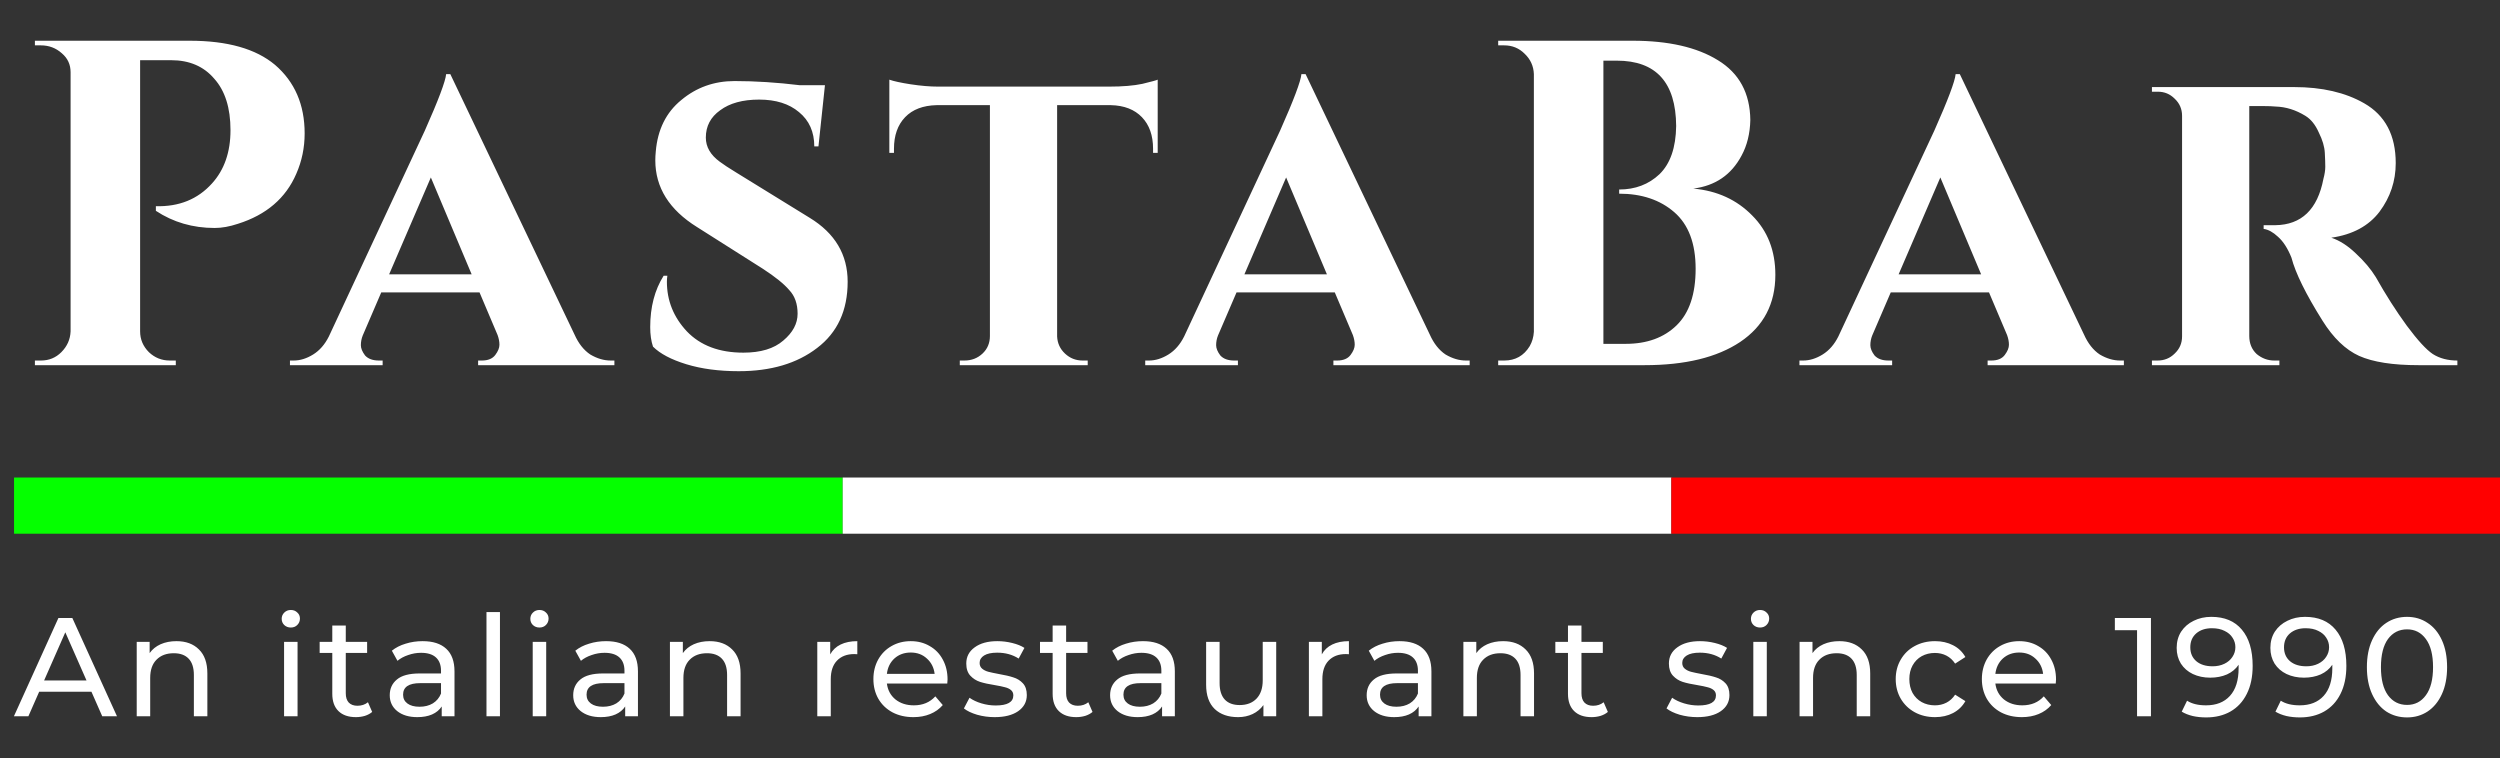 <svg width="178" height="54" viewBox="0 0 178 54" fill="none" xmlns="http://www.w3.org/2000/svg">
<rect x="0" y="0" width="178" height="54" fill="#333333" stroke="none"/>
<path d="M21.691 9.5C21.691 10.512 21.493 11.469 21.097 12.371C20.349 14.109 18.963 15.297 16.939 15.935C16.345 16.133 15.795 16.232 15.289 16.232C13.727 16.232 12.33 15.825 11.098 15.011V14.681C12.748 14.725 14.079 14.186 15.091 13.064C15.971 12.096 16.411 10.831 16.411 9.269C16.411 7.685 16.026 6.464 15.256 5.606C14.508 4.726 13.485 4.286 12.187 4.286H9.976V23.591C9.976 24.163 10.185 24.658 10.603 25.076C11.021 25.472 11.516 25.67 12.088 25.67H12.517V26H2.485V25.67H2.914C3.486 25.67 3.97 25.472 4.366 25.076C4.784 24.658 5.004 24.163 5.026 23.591V5.144C5.026 4.594 4.817 4.143 4.399 3.791C3.981 3.417 3.486 3.23 2.914 3.23H2.485V2.9H13.507C16.191 2.9 18.215 3.472 19.579 4.616C20.987 5.826 21.691 7.454 21.691 9.5ZM43.48 25.67H43.745V26H34.042V25.67H34.306C34.746 25.67 35.066 25.538 35.264 25.274C35.462 25.01 35.56 24.768 35.56 24.548C35.56 24.328 35.517 24.097 35.428 23.855L34.142 20.819H27.145L25.826 23.888C25.738 24.108 25.694 24.339 25.694 24.581C25.694 24.801 25.793 25.043 25.991 25.307C26.21 25.549 26.541 25.67 26.98 25.67H27.244V26H20.645V25.67H20.909C21.37 25.67 21.832 25.527 22.294 25.241C22.756 24.955 23.131 24.526 23.416 23.954L30.247 9.302C31.215 7.124 31.721 5.782 31.765 5.276H32.062L40.907 23.822C41.193 24.46 41.566 24.933 42.029 25.241C42.513 25.527 42.996 25.67 43.48 25.67ZM27.706 19.532H33.581L30.677 12.635L27.706 19.532ZM46.295 23.294C46.295 21.864 46.614 20.643 47.252 19.631H47.516C47.494 19.785 47.483 19.928 47.483 20.06C47.483 21.402 47.956 22.579 48.902 23.591C49.87 24.603 51.212 25.109 52.928 25.109C54.16 25.109 55.106 24.823 55.766 24.251C56.448 23.679 56.789 23.041 56.789 22.337C56.789 21.633 56.591 21.072 56.195 20.654C55.821 20.214 55.194 19.708 54.314 19.136L49.628 16.166C47.648 14.934 46.658 13.35 46.658 11.414C46.658 11.216 46.669 11.007 46.691 10.787C46.823 9.225 47.428 8.004 48.506 7.124C49.584 6.222 50.849 5.771 52.301 5.771C53.775 5.771 55.326 5.87 56.954 6.068H58.736L58.274 10.424H57.977C57.977 9.39 57.614 8.576 56.888 7.982C56.184 7.388 55.238 7.091 54.05 7.091C52.884 7.091 51.96 7.344 51.278 7.85C50.596 8.334 50.255 8.983 50.255 9.797C50.255 10.457 50.585 11.029 51.245 11.513C51.509 11.711 51.894 11.964 52.4 12.272L57.647 15.506C59.451 16.606 60.353 18.124 60.353 20.06C60.353 22.106 59.627 23.679 58.175 24.779C56.745 25.879 54.886 26.429 52.598 26.429C51.19 26.429 49.947 26.264 48.869 25.934C47.791 25.604 46.999 25.186 46.493 24.68C46.361 24.284 46.295 23.822 46.295 23.294ZM82.098 10.886V10.589C82.098 9.643 81.834 8.895 81.306 8.345C80.778 7.795 80.041 7.509 79.095 7.487H75.267V23.954C75.289 24.438 75.476 24.845 75.828 25.175C76.18 25.505 76.598 25.67 77.082 25.67H77.445V26H68.337V25.67H68.667C69.173 25.67 69.602 25.505 69.954 25.175C70.306 24.845 70.482 24.427 70.482 23.921V7.487H66.687C65.719 7.509 64.971 7.795 64.443 8.345C63.915 8.895 63.651 9.643 63.651 10.589V10.886H63.321V5.672C63.629 5.782 64.135 5.892 64.839 6.002C65.565 6.112 66.214 6.167 66.786 6.167H78.963C79.931 6.167 80.723 6.101 81.339 5.969C81.977 5.815 82.34 5.716 82.428 5.672V10.886H82.098ZM104.376 25.67H104.64V26H94.938V25.67H95.202C95.642 25.67 95.961 25.538 96.159 25.274C96.357 25.01 96.456 24.768 96.456 24.548C96.456 24.328 96.412 24.097 96.324 23.855L95.037 20.819H88.041L86.721 23.888C86.633 24.108 86.589 24.339 86.589 24.581C86.589 24.801 86.688 25.043 86.886 25.307C87.106 25.549 87.436 25.67 87.876 25.67H88.14V26H81.54V25.67H81.804C82.266 25.67 82.728 25.527 83.19 25.241C83.652 24.955 84.026 24.526 84.312 23.954L91.143 9.302C92.111 7.124 92.617 5.782 92.661 5.276H92.958L101.802 23.822C102.088 24.46 102.462 24.933 102.924 25.241C103.408 25.527 103.892 25.67 104.376 25.67ZM88.602 19.532H94.476L91.572 12.635L88.602 19.532ZM117.099 26H106.671V25.67H107.1C107.892 25.67 108.497 25.329 108.915 24.647C109.091 24.339 109.19 23.998 109.212 23.624V5.276C109.19 4.704 108.97 4.22 108.552 3.824C108.156 3.428 107.672 3.23 107.1 3.23H106.671V2.9H116.241C118.793 2.9 120.817 3.362 122.313 4.286C123.831 5.21 124.601 6.629 124.623 8.543C124.601 9.511 124.392 10.358 123.996 11.084C123.27 12.448 122.126 13.229 120.564 13.427C122.258 13.581 123.655 14.219 124.755 15.341C125.855 16.441 126.405 17.849 126.405 19.565C126.405 21.633 125.569 23.228 123.897 24.35C122.247 25.45 119.981 26 117.099 26ZM119.343 8.972C119.321 5.87 117.913 4.319 115.119 4.319H114.162V24.482H115.68C115.702 24.482 115.724 24.482 115.746 24.482C117.264 24.482 118.474 24.042 119.376 23.162C120.278 22.282 120.729 20.94 120.729 19.136C120.729 17.332 120.223 15.99 119.211 15.11C118.199 14.23 116.89 13.79 115.284 13.79V13.493C116.428 13.493 117.385 13.13 118.155 12.404C118.925 11.656 119.321 10.512 119.343 8.972ZM150.956 25.67H151.22V26H141.518V25.67H141.782C142.222 25.67 142.541 25.538 142.739 25.274C142.937 25.01 143.036 24.768 143.036 24.548C143.036 24.328 142.992 24.097 142.904 23.855L141.617 20.819H134.621L133.301 23.888C133.213 24.108 133.169 24.339 133.169 24.581C133.169 24.801 133.268 25.043 133.466 25.307C133.686 25.549 134.016 25.67 134.456 25.67H134.72V26H128.12V25.67H128.384C128.846 25.67 129.308 25.527 129.77 25.241C130.232 24.955 130.606 24.526 130.892 23.954L137.723 9.302C138.691 7.124 139.197 5.782 139.241 5.276H139.538L148.382 23.822C148.668 24.46 149.042 24.933 149.504 25.241C149.988 25.527 150.472 25.67 150.956 25.67ZM135.182 19.532H141.056L138.152 12.635L135.182 19.532ZM161.204 7.553H160.148V23.921C160.148 24.449 160.324 24.878 160.676 25.208C161.05 25.516 161.468 25.67 161.93 25.67H162.293V26H153.218V25.67H153.614C154.098 25.67 154.505 25.505 154.835 25.175C155.187 24.845 155.363 24.438 155.363 23.954V8.246C155.363 7.762 155.187 7.355 154.835 7.025C154.505 6.695 154.109 6.53 153.647 6.53H153.218V6.2H163.349C165.329 6.2 166.99 6.585 168.332 7.355C169.828 8.213 170.576 9.632 170.576 11.612C170.576 12.888 170.191 14.043 169.421 15.077C168.651 16.089 167.507 16.705 165.989 16.925C166.583 17.123 167.166 17.497 167.738 18.047C168.332 18.597 168.805 19.158 169.157 19.73C169.861 20.984 170.598 22.139 171.368 23.195C172.138 24.229 172.754 24.9 173.216 25.208C173.7 25.516 174.283 25.67 174.965 25.67V26H172.193C170.367 26 168.959 25.78 167.969 25.34C167.001 24.9 166.132 24.064 165.362 22.832C164.174 20.94 163.437 19.444 163.151 18.344C162.887 17.684 162.568 17.189 162.194 16.859C161.842 16.529 161.501 16.342 161.171 16.298V16.034H161.996C163.866 16.012 165.01 14.912 165.428 12.734C165.516 12.404 165.56 12.118 165.56 11.876C165.56 11.634 165.549 11.304 165.527 10.886C165.505 10.446 165.362 9.962 165.098 9.434C164.856 8.884 164.537 8.488 164.141 8.246C163.459 7.828 162.755 7.608 162.029 7.586C161.787 7.564 161.512 7.553 161.204 7.553Z" fill="white"/>
<path d="M6.51 49.25H2.79L2.02 51H0.99L4.16 44H5.15L8.33 51H7.28L6.51 49.25ZM6.16 48.45L4.65 45.02L3.14 48.45H6.16ZM12.564 45.65C13.238 45.65 13.771 45.847 14.164 46.24C14.564 46.627 14.764 47.197 14.764 47.95V51H13.804V48.06C13.804 47.547 13.681 47.16 13.434 46.9C13.188 46.64 12.834 46.51 12.374 46.51C11.854 46.51 11.444 46.663 11.144 46.97C10.844 47.27 10.694 47.703 10.694 48.27V51H9.734V45.7H10.654V46.5C10.848 46.227 11.108 46.017 11.434 45.87C11.768 45.723 12.144 45.65 12.564 45.65ZM20.226 45.7H21.186V51H20.226V45.7ZM20.706 44.68C20.52 44.68 20.363 44.62 20.236 44.5C20.116 44.38 20.056 44.233 20.056 44.06C20.056 43.887 20.116 43.74 20.236 43.62C20.363 43.493 20.52 43.43 20.706 43.43C20.893 43.43 21.046 43.49 21.166 43.61C21.293 43.723 21.356 43.867 21.356 44.04C21.356 44.22 21.293 44.373 21.166 44.5C21.046 44.62 20.893 44.68 20.706 44.68ZM26.499 50.69C26.359 50.81 26.186 50.903 25.979 50.97C25.773 51.03 25.559 51.06 25.339 51.06C24.806 51.06 24.393 50.917 24.099 50.63C23.806 50.343 23.659 49.933 23.659 49.4V46.49H22.759V45.7H23.659V44.54H24.619V45.7H26.139V46.49H24.619V49.36C24.619 49.647 24.689 49.867 24.829 50.02C24.976 50.173 25.183 50.25 25.449 50.25C25.743 50.25 25.993 50.167 26.199 50L26.499 50.69ZM30.09 45.65C30.823 45.65 31.383 45.83 31.77 46.19C32.163 46.55 32.36 47.087 32.36 47.8V51H31.45V50.3C31.29 50.547 31.06 50.737 30.76 50.87C30.467 50.997 30.117 51.06 29.71 51.06C29.117 51.06 28.64 50.917 28.28 50.63C27.927 50.343 27.75 49.967 27.75 49.5C27.75 49.033 27.92 48.66 28.26 48.38C28.6 48.093 29.14 47.95 29.88 47.95H31.4V47.76C31.4 47.347 31.28 47.03 31.04 46.81C30.8 46.59 30.447 46.48 29.98 46.48C29.667 46.48 29.36 46.533 29.06 46.64C28.76 46.74 28.507 46.877 28.3 47.05L27.9 46.33C28.173 46.11 28.5 45.943 28.88 45.83C29.26 45.71 29.663 45.65 30.09 45.65ZM29.87 50.32C30.237 50.32 30.553 50.24 30.82 50.08C31.087 49.913 31.28 49.68 31.4 49.38V48.64H29.92C29.107 48.64 28.7 48.913 28.7 49.46C28.7 49.727 28.803 49.937 29.01 50.09C29.217 50.243 29.503 50.32 29.87 50.32ZM34.637 43.58H35.597V51H34.637V43.58ZM37.929 45.7H38.889V51H37.929V45.7ZM38.41 44.68C38.223 44.68 38.066 44.62 37.94 44.5C37.819 44.38 37.76 44.233 37.76 44.06C37.76 43.887 37.819 43.74 37.94 43.62C38.066 43.493 38.223 43.43 38.41 43.43C38.596 43.43 38.749 43.49 38.87 43.61C38.996 43.723 39.059 43.867 39.059 44.04C39.059 44.22 38.996 44.373 38.87 44.5C38.749 44.62 38.596 44.68 38.41 44.68ZM43.153 45.65C43.886 45.65 44.446 45.83 44.833 46.19C45.226 46.55 45.422 47.087 45.422 47.8V51H44.513V50.3C44.352 50.547 44.123 50.737 43.822 50.87C43.529 50.997 43.179 51.06 42.773 51.06C42.179 51.06 41.703 50.917 41.343 50.63C40.989 50.343 40.812 49.967 40.812 49.5C40.812 49.033 40.983 48.66 41.322 48.38C41.663 48.093 42.203 47.95 42.943 47.95H44.462V47.76C44.462 47.347 44.343 47.03 44.102 46.81C43.862 46.59 43.509 46.48 43.042 46.48C42.729 46.48 42.422 46.533 42.123 46.64C41.822 46.74 41.569 46.877 41.362 47.05L40.962 46.33C41.236 46.11 41.562 45.943 41.943 45.83C42.322 45.71 42.726 45.65 43.153 45.65ZM42.932 50.32C43.299 50.32 43.616 50.24 43.883 50.08C44.149 49.913 44.343 49.68 44.462 49.38V48.64H42.983C42.169 48.64 41.763 48.913 41.763 49.46C41.763 49.727 41.866 49.937 42.072 50.09C42.279 50.243 42.566 50.32 42.932 50.32ZM50.529 45.65C51.202 45.65 51.736 45.847 52.129 46.24C52.529 46.627 52.729 47.197 52.729 47.95V51H51.769V48.06C51.769 47.547 51.646 47.16 51.399 46.9C51.152 46.64 50.799 46.51 50.339 46.51C49.819 46.51 49.409 46.663 49.109 46.97C48.809 47.27 48.659 47.703 48.659 48.27V51H47.699V45.7H48.619V46.5C48.812 46.227 49.072 46.017 49.399 45.87C49.732 45.723 50.109 45.65 50.529 45.65ZM59.111 46.59C59.278 46.283 59.525 46.05 59.851 45.89C60.178 45.73 60.575 45.65 61.041 45.65V46.58C60.988 46.573 60.915 46.57 60.821 46.57C60.301 46.57 59.891 46.727 59.591 47.04C59.298 47.347 59.151 47.787 59.151 48.36V51H58.191V45.7H59.111V46.59ZM67.466 48.38C67.466 48.453 67.459 48.55 67.446 48.67H63.146C63.206 49.137 63.409 49.513 63.756 49.8C64.109 50.08 64.546 50.22 65.066 50.22C65.699 50.22 66.209 50.007 66.596 49.58L67.126 50.2C66.886 50.48 66.586 50.693 66.226 50.84C65.872 50.987 65.476 51.06 65.036 51.06C64.476 51.06 63.979 50.947 63.546 50.72C63.112 50.487 62.776 50.163 62.536 49.75C62.302 49.337 62.186 48.87 62.186 48.35C62.186 47.837 62.299 47.373 62.526 46.96C62.759 46.547 63.076 46.227 63.476 46C63.882 45.767 64.339 45.65 64.846 45.65C65.352 45.65 65.802 45.767 66.196 46C66.596 46.227 66.906 46.547 67.126 46.96C67.352 47.373 67.466 47.847 67.466 48.38ZM64.846 46.46C64.386 46.46 63.999 46.6 63.686 46.88C63.379 47.16 63.199 47.527 63.146 47.98H66.546C66.492 47.533 66.309 47.17 65.996 46.89C65.689 46.603 65.306 46.46 64.846 46.46ZM70.819 51.06C70.385 51.06 69.969 51.003 69.569 50.89C69.169 50.77 68.855 50.62 68.629 50.44L69.029 49.68C69.262 49.847 69.545 49.98 69.879 50.08C70.212 50.18 70.549 50.23 70.889 50.23C71.729 50.23 72.149 49.99 72.149 49.51C72.149 49.35 72.092 49.223 71.979 49.13C71.865 49.037 71.722 48.97 71.549 48.93C71.382 48.883 71.142 48.833 70.829 48.78C70.402 48.713 70.052 48.637 69.779 48.55C69.512 48.463 69.282 48.317 69.089 48.11C68.895 47.903 68.799 47.613 68.799 47.24C68.799 46.76 68.999 46.377 69.399 46.09C69.799 45.797 70.335 45.65 71.009 45.65C71.362 45.65 71.715 45.693 72.069 45.78C72.422 45.867 72.712 45.983 72.939 46.13L72.529 46.89C72.095 46.61 71.585 46.47 70.999 46.47C70.592 46.47 70.282 46.537 70.069 46.67C69.855 46.803 69.749 46.98 69.749 47.2C69.749 47.373 69.809 47.51 69.929 47.61C70.049 47.71 70.195 47.783 70.369 47.83C70.549 47.877 70.799 47.93 71.119 47.99C71.545 48.063 71.889 48.143 72.149 48.23C72.415 48.31 72.642 48.45 72.829 48.65C73.015 48.85 73.109 49.13 73.109 49.49C73.109 49.97 72.902 50.353 72.489 50.64C72.082 50.92 71.525 51.06 70.819 51.06ZM77.788 50.69C77.648 50.81 77.475 50.903 77.268 50.97C77.062 51.03 76.848 51.06 76.628 51.06C76.095 51.06 75.682 50.917 75.388 50.63C75.095 50.343 74.948 49.933 74.948 49.4V46.49H74.048V45.7H74.948V44.54H75.908V45.7H77.428V46.49H75.908V49.36C75.908 49.647 75.978 49.867 76.118 50.02C76.265 50.173 76.472 50.25 76.738 50.25C77.032 50.25 77.282 50.167 77.488 50L77.788 50.69ZM81.379 45.65C82.112 45.65 82.672 45.83 83.059 46.19C83.452 46.55 83.649 47.087 83.649 47.8V51H82.739V50.3C82.579 50.547 82.349 50.737 82.049 50.87C81.756 50.997 81.406 51.06 80.999 51.06C80.406 51.06 79.929 50.917 79.569 50.63C79.216 50.343 79.039 49.967 79.039 49.5C79.039 49.033 79.209 48.66 79.549 48.38C79.889 48.093 80.429 47.95 81.169 47.95H82.689V47.76C82.689 47.347 82.569 47.03 82.329 46.81C82.089 46.59 81.736 46.48 81.269 46.48C80.956 46.48 80.649 46.533 80.349 46.64C80.049 46.74 79.796 46.877 79.589 47.05L79.189 46.33C79.462 46.11 79.789 45.943 80.169 45.83C80.549 45.71 80.952 45.65 81.379 45.65ZM81.159 50.32C81.526 50.32 81.842 50.24 82.109 50.08C82.376 49.913 82.569 49.68 82.689 49.38V48.64H81.209C80.396 48.64 79.989 48.913 79.989 49.46C79.989 49.727 80.092 49.937 80.299 50.09C80.506 50.243 80.792 50.32 81.159 50.32ZM90.866 45.7V51H89.956V50.2C89.762 50.473 89.506 50.687 89.186 50.84C88.872 50.987 88.529 51.06 88.156 51.06C87.449 51.06 86.892 50.867 86.486 50.48C86.079 50.087 85.876 49.51 85.876 48.75V45.7H86.836V48.64C86.836 49.153 86.959 49.543 87.206 49.81C87.452 50.07 87.806 50.2 88.266 50.2C88.772 50.2 89.172 50.047 89.466 49.74C89.759 49.433 89.906 49 89.906 48.44V45.7H90.866ZM94.113 46.59C94.28 46.283 94.526 46.05 94.853 45.89C95.18 45.73 95.576 45.65 96.043 45.65V46.58C95.99 46.573 95.916 46.57 95.823 46.57C95.303 46.57 94.893 46.727 94.593 47.04C94.3 47.347 94.153 47.787 94.153 48.36V51H93.193V45.7H94.113V46.59ZM99.647 45.65C100.38 45.65 100.94 45.83 101.327 46.19C101.72 46.55 101.917 47.087 101.917 47.8V51H101.007V50.3C100.847 50.547 100.617 50.737 100.317 50.87C100.023 50.997 99.673 51.06 99.267 51.06C98.673 51.06 98.197 50.917 97.837 50.63C97.483 50.343 97.307 49.967 97.307 49.5C97.307 49.033 97.477 48.66 97.817 48.38C98.157 48.093 98.697 47.95 99.437 47.95H100.957V47.76C100.957 47.347 100.837 47.03 100.597 46.81C100.357 46.59 100.003 46.48 99.537 46.48C99.223 46.48 98.917 46.533 98.617 46.64C98.317 46.74 98.063 46.877 97.857 47.05L97.457 46.33C97.73 46.11 98.057 45.943 98.437 45.83C98.817 45.71 99.22 45.65 99.647 45.65ZM99.427 50.32C99.793 50.32 100.11 50.24 100.377 50.08C100.643 49.913 100.837 49.68 100.957 49.38V48.64H99.477C98.663 48.64 98.257 48.913 98.257 49.46C98.257 49.727 98.36 49.937 98.567 50.09C98.773 50.243 99.06 50.32 99.427 50.32ZM107.023 45.65C107.697 45.65 108.23 45.847 108.623 46.24C109.023 46.627 109.223 47.197 109.223 47.95V51H108.263V48.06C108.263 47.547 108.14 47.16 107.893 46.9C107.647 46.64 107.293 46.51 106.833 46.51C106.313 46.51 105.903 46.663 105.603 46.97C105.303 47.27 105.153 47.703 105.153 48.27V51H104.193V45.7H105.113V46.5C105.307 46.227 105.567 46.017 105.893 45.87C106.227 45.723 106.603 45.65 107.023 45.65ZM114.48 50.69C114.34 50.81 114.167 50.903 113.96 50.97C113.753 51.03 113.54 51.06 113.32 51.06C112.787 51.06 112.373 50.917 112.08 50.63C111.787 50.343 111.64 49.933 111.64 49.4V46.49H110.74V45.7H111.64V44.54H112.6V45.7H114.12V46.49H112.6V49.36C112.6 49.647 112.67 49.867 112.81 50.02C112.957 50.173 113.163 50.25 113.43 50.25C113.723 50.25 113.973 50.167 114.18 50L114.48 50.69ZM120.846 51.06C120.413 51.06 119.996 51.003 119.596 50.89C119.196 50.77 118.883 50.62 118.656 50.44L119.056 49.68C119.289 49.847 119.573 49.98 119.906 50.08C120.239 50.18 120.576 50.23 120.916 50.23C121.756 50.23 122.176 49.99 122.176 49.51C122.176 49.35 122.119 49.223 122.006 49.13C121.893 49.037 121.749 48.97 121.576 48.93C121.409 48.883 121.169 48.833 120.856 48.78C120.429 48.713 120.079 48.637 119.806 48.55C119.539 48.463 119.309 48.317 119.116 48.11C118.923 47.903 118.826 47.613 118.826 47.24C118.826 46.76 119.026 46.377 119.426 46.09C119.826 45.797 120.363 45.65 121.036 45.65C121.389 45.65 121.743 45.693 122.096 45.78C122.449 45.867 122.739 45.983 122.966 46.13L122.556 46.89C122.123 46.61 121.613 46.47 121.026 46.47C120.619 46.47 120.309 46.537 120.096 46.67C119.883 46.803 119.776 46.98 119.776 47.2C119.776 47.373 119.836 47.51 119.956 47.61C120.076 47.71 120.223 47.783 120.396 47.83C120.576 47.877 120.826 47.93 121.146 47.99C121.573 48.063 121.916 48.143 122.176 48.23C122.443 48.31 122.669 48.45 122.856 48.65C123.043 48.85 123.136 49.13 123.136 49.49C123.136 49.97 122.929 50.353 122.516 50.64C122.109 50.92 121.553 51.06 120.846 51.06ZM124.836 45.7H125.796V51H124.836V45.7ZM125.316 44.68C125.129 44.68 124.972 44.62 124.846 44.5C124.726 44.38 124.666 44.233 124.666 44.06C124.666 43.887 124.726 43.74 124.846 43.62C124.972 43.493 125.129 43.43 125.316 43.43C125.502 43.43 125.656 43.49 125.776 43.61C125.902 43.723 125.966 43.867 125.966 44.04C125.966 44.22 125.902 44.373 125.776 44.5C125.656 44.62 125.502 44.68 125.316 44.68ZM130.959 45.65C131.632 45.65 132.165 45.847 132.559 46.24C132.959 46.627 133.159 47.197 133.159 47.95V51H132.199V48.06C132.199 47.547 132.075 47.16 131.829 46.9C131.582 46.64 131.229 46.51 130.769 46.51C130.249 46.51 129.839 46.663 129.539 46.97C129.239 47.27 129.089 47.703 129.089 48.27V51H128.129V45.7H129.049V46.5C129.242 46.227 129.502 46.017 129.829 45.87C130.162 45.723 130.539 45.65 130.959 45.65ZM137.775 51.06C137.235 51.06 136.751 50.943 136.325 50.71C135.905 50.477 135.575 50.157 135.335 49.75C135.095 49.337 134.975 48.87 134.975 48.35C134.975 47.83 135.095 47.367 135.335 46.96C135.575 46.547 135.905 46.227 136.325 46C136.751 45.767 137.235 45.65 137.775 45.65C138.255 45.65 138.681 45.747 139.055 45.94C139.435 46.133 139.728 46.413 139.935 46.78L139.205 47.25C139.038 46.997 138.831 46.807 138.585 46.68C138.338 46.553 138.065 46.49 137.765 46.49C137.418 46.49 137.105 46.567 136.825 46.72C136.551 46.873 136.335 47.093 136.175 47.38C136.021 47.66 135.945 47.983 135.945 48.35C135.945 48.723 136.021 49.053 136.175 49.34C136.335 49.62 136.551 49.837 136.825 49.99C137.105 50.143 137.418 50.22 137.765 50.22C138.065 50.22 138.338 50.157 138.585 50.03C138.831 49.903 139.038 49.713 139.205 49.46L139.935 49.92C139.728 50.287 139.435 50.57 139.055 50.77C138.681 50.963 138.255 51.06 137.775 51.06ZM146.389 48.38C146.389 48.453 146.383 48.55 146.369 48.67H142.069C142.129 49.137 142.333 49.513 142.679 49.8C143.033 50.08 143.469 50.22 143.989 50.22C144.623 50.22 145.133 50.007 145.519 49.58L146.049 50.2C145.809 50.48 145.509 50.693 145.149 50.84C144.796 50.987 144.399 51.06 143.959 51.06C143.399 51.06 142.903 50.947 142.469 50.72C142.036 50.487 141.699 50.163 141.459 49.75C141.226 49.337 141.109 48.87 141.109 48.35C141.109 47.837 141.223 47.373 141.449 46.96C141.683 46.547 141.999 46.227 142.399 46C142.806 45.767 143.263 45.65 143.769 45.65C144.276 45.65 144.726 45.767 145.119 46C145.519 46.227 145.829 46.547 146.049 46.96C146.276 47.373 146.389 47.847 146.389 48.38ZM143.769 46.46C143.309 46.46 142.923 46.6 142.609 46.88C142.303 47.16 142.123 47.527 142.069 47.98H145.469C145.416 47.533 145.233 47.17 144.919 46.89C144.613 46.603 144.229 46.46 143.769 46.46ZM153.148 44V51H152.158V44.87H150.578V44H153.148ZM157.449 43.92C158.389 43.92 159.113 44.223 159.619 44.83C160.133 45.437 160.389 46.297 160.389 47.41C160.389 48.19 160.249 48.857 159.969 49.41C159.696 49.957 159.309 50.373 158.809 50.66C158.316 50.94 157.739 51.08 157.079 51.08C156.739 51.08 156.419 51.047 156.119 50.98C155.819 50.907 155.559 50.803 155.339 50.67L155.719 49.89C156.059 50.11 156.509 50.22 157.069 50.22C157.796 50.22 158.363 49.997 158.769 49.55C159.183 49.097 159.389 48.44 159.389 47.58V47.33C159.189 47.63 158.913 47.86 158.559 48.02C158.206 48.173 157.809 48.25 157.369 48.25C156.909 48.25 156.496 48.163 156.129 47.99C155.769 47.817 155.486 47.57 155.279 47.25C155.079 46.923 154.979 46.55 154.979 46.13C154.979 45.69 155.086 45.303 155.299 44.97C155.519 44.637 155.816 44.38 156.189 44.2C156.563 44.013 156.983 43.92 157.449 43.92ZM157.539 47.44C157.853 47.44 158.133 47.38 158.379 47.26C158.626 47.14 158.816 46.977 158.949 46.77C159.089 46.563 159.159 46.333 159.159 46.08C159.159 45.833 159.093 45.61 158.959 45.41C158.833 45.203 158.643 45.04 158.389 44.92C158.143 44.793 157.843 44.73 157.489 44.73C157.029 44.73 156.656 44.853 156.369 45.1C156.089 45.347 155.949 45.677 155.949 46.09C155.949 46.503 156.093 46.833 156.379 47.08C156.666 47.32 157.053 47.44 157.539 47.44ZM164.121 43.92C165.061 43.92 165.784 44.223 166.291 44.83C166.804 45.437 167.061 46.297 167.061 47.41C167.061 48.19 166.921 48.857 166.641 49.41C166.368 49.957 165.981 50.373 165.481 50.66C164.988 50.94 164.411 51.08 163.751 51.08C163.411 51.08 163.091 51.047 162.791 50.98C162.491 50.907 162.231 50.803 162.011 50.67L162.391 49.89C162.731 50.11 163.181 50.22 163.741 50.22C164.468 50.22 165.034 49.997 165.441 49.55C165.854 49.097 166.061 48.44 166.061 47.58V47.33C165.861 47.63 165.584 47.86 165.231 48.02C164.878 48.173 164.481 48.25 164.041 48.25C163.581 48.25 163.168 48.163 162.801 47.99C162.441 47.817 162.158 47.57 161.951 47.25C161.751 46.923 161.651 46.55 161.651 46.13C161.651 45.69 161.758 45.303 161.971 44.97C162.191 44.637 162.488 44.38 162.861 44.2C163.234 44.013 163.654 43.92 164.121 43.92ZM164.211 47.44C164.524 47.44 164.804 47.38 165.051 47.26C165.298 47.14 165.488 46.977 165.621 46.77C165.761 46.563 165.831 46.333 165.831 46.08C165.831 45.833 165.764 45.61 165.631 45.41C165.504 45.203 165.314 45.04 165.061 44.92C164.814 44.793 164.514 44.73 164.161 44.73C163.701 44.73 163.328 44.853 163.041 45.1C162.761 45.347 162.621 45.677 162.621 46.09C162.621 46.503 162.764 46.833 163.051 47.08C163.338 47.32 163.724 47.44 164.211 47.44ZM171.383 51.08C170.83 51.08 170.336 50.94 169.903 50.66C169.476 50.373 169.14 49.96 168.893 49.42C168.646 48.88 168.523 48.24 168.523 47.5C168.523 46.76 168.646 46.12 168.893 45.58C169.14 45.04 169.476 44.63 169.903 44.35C170.336 44.063 170.83 43.92 171.383 43.92C171.93 43.92 172.416 44.063 172.843 44.35C173.276 44.63 173.616 45.04 173.863 45.58C174.11 46.12 174.233 46.76 174.233 47.5C174.233 48.24 174.11 48.88 173.863 49.42C173.616 49.96 173.276 50.373 172.843 50.66C172.416 50.94 171.93 51.08 171.383 51.08ZM171.383 50.19C171.943 50.19 172.39 49.96 172.723 49.5C173.063 49.04 173.233 48.373 173.233 47.5C173.233 46.627 173.063 45.96 172.723 45.5C172.39 45.04 171.943 44.81 171.383 44.81C170.816 44.81 170.363 45.04 170.023 45.5C169.69 45.96 169.523 46.627 169.523 47.5C169.523 48.373 169.69 49.04 170.023 49.5C170.363 49.96 170.816 50.19 171.383 50.19Z" fill="white"/>
<rect x="1" y="34" width="59" height="4" fill="#05FF00"/>
<rect x="60" y="34" width="59" height="4" fill="white"/>
<rect x="119" y="34" width="59" height="4" fill="#FF0000"/>
</svg>
